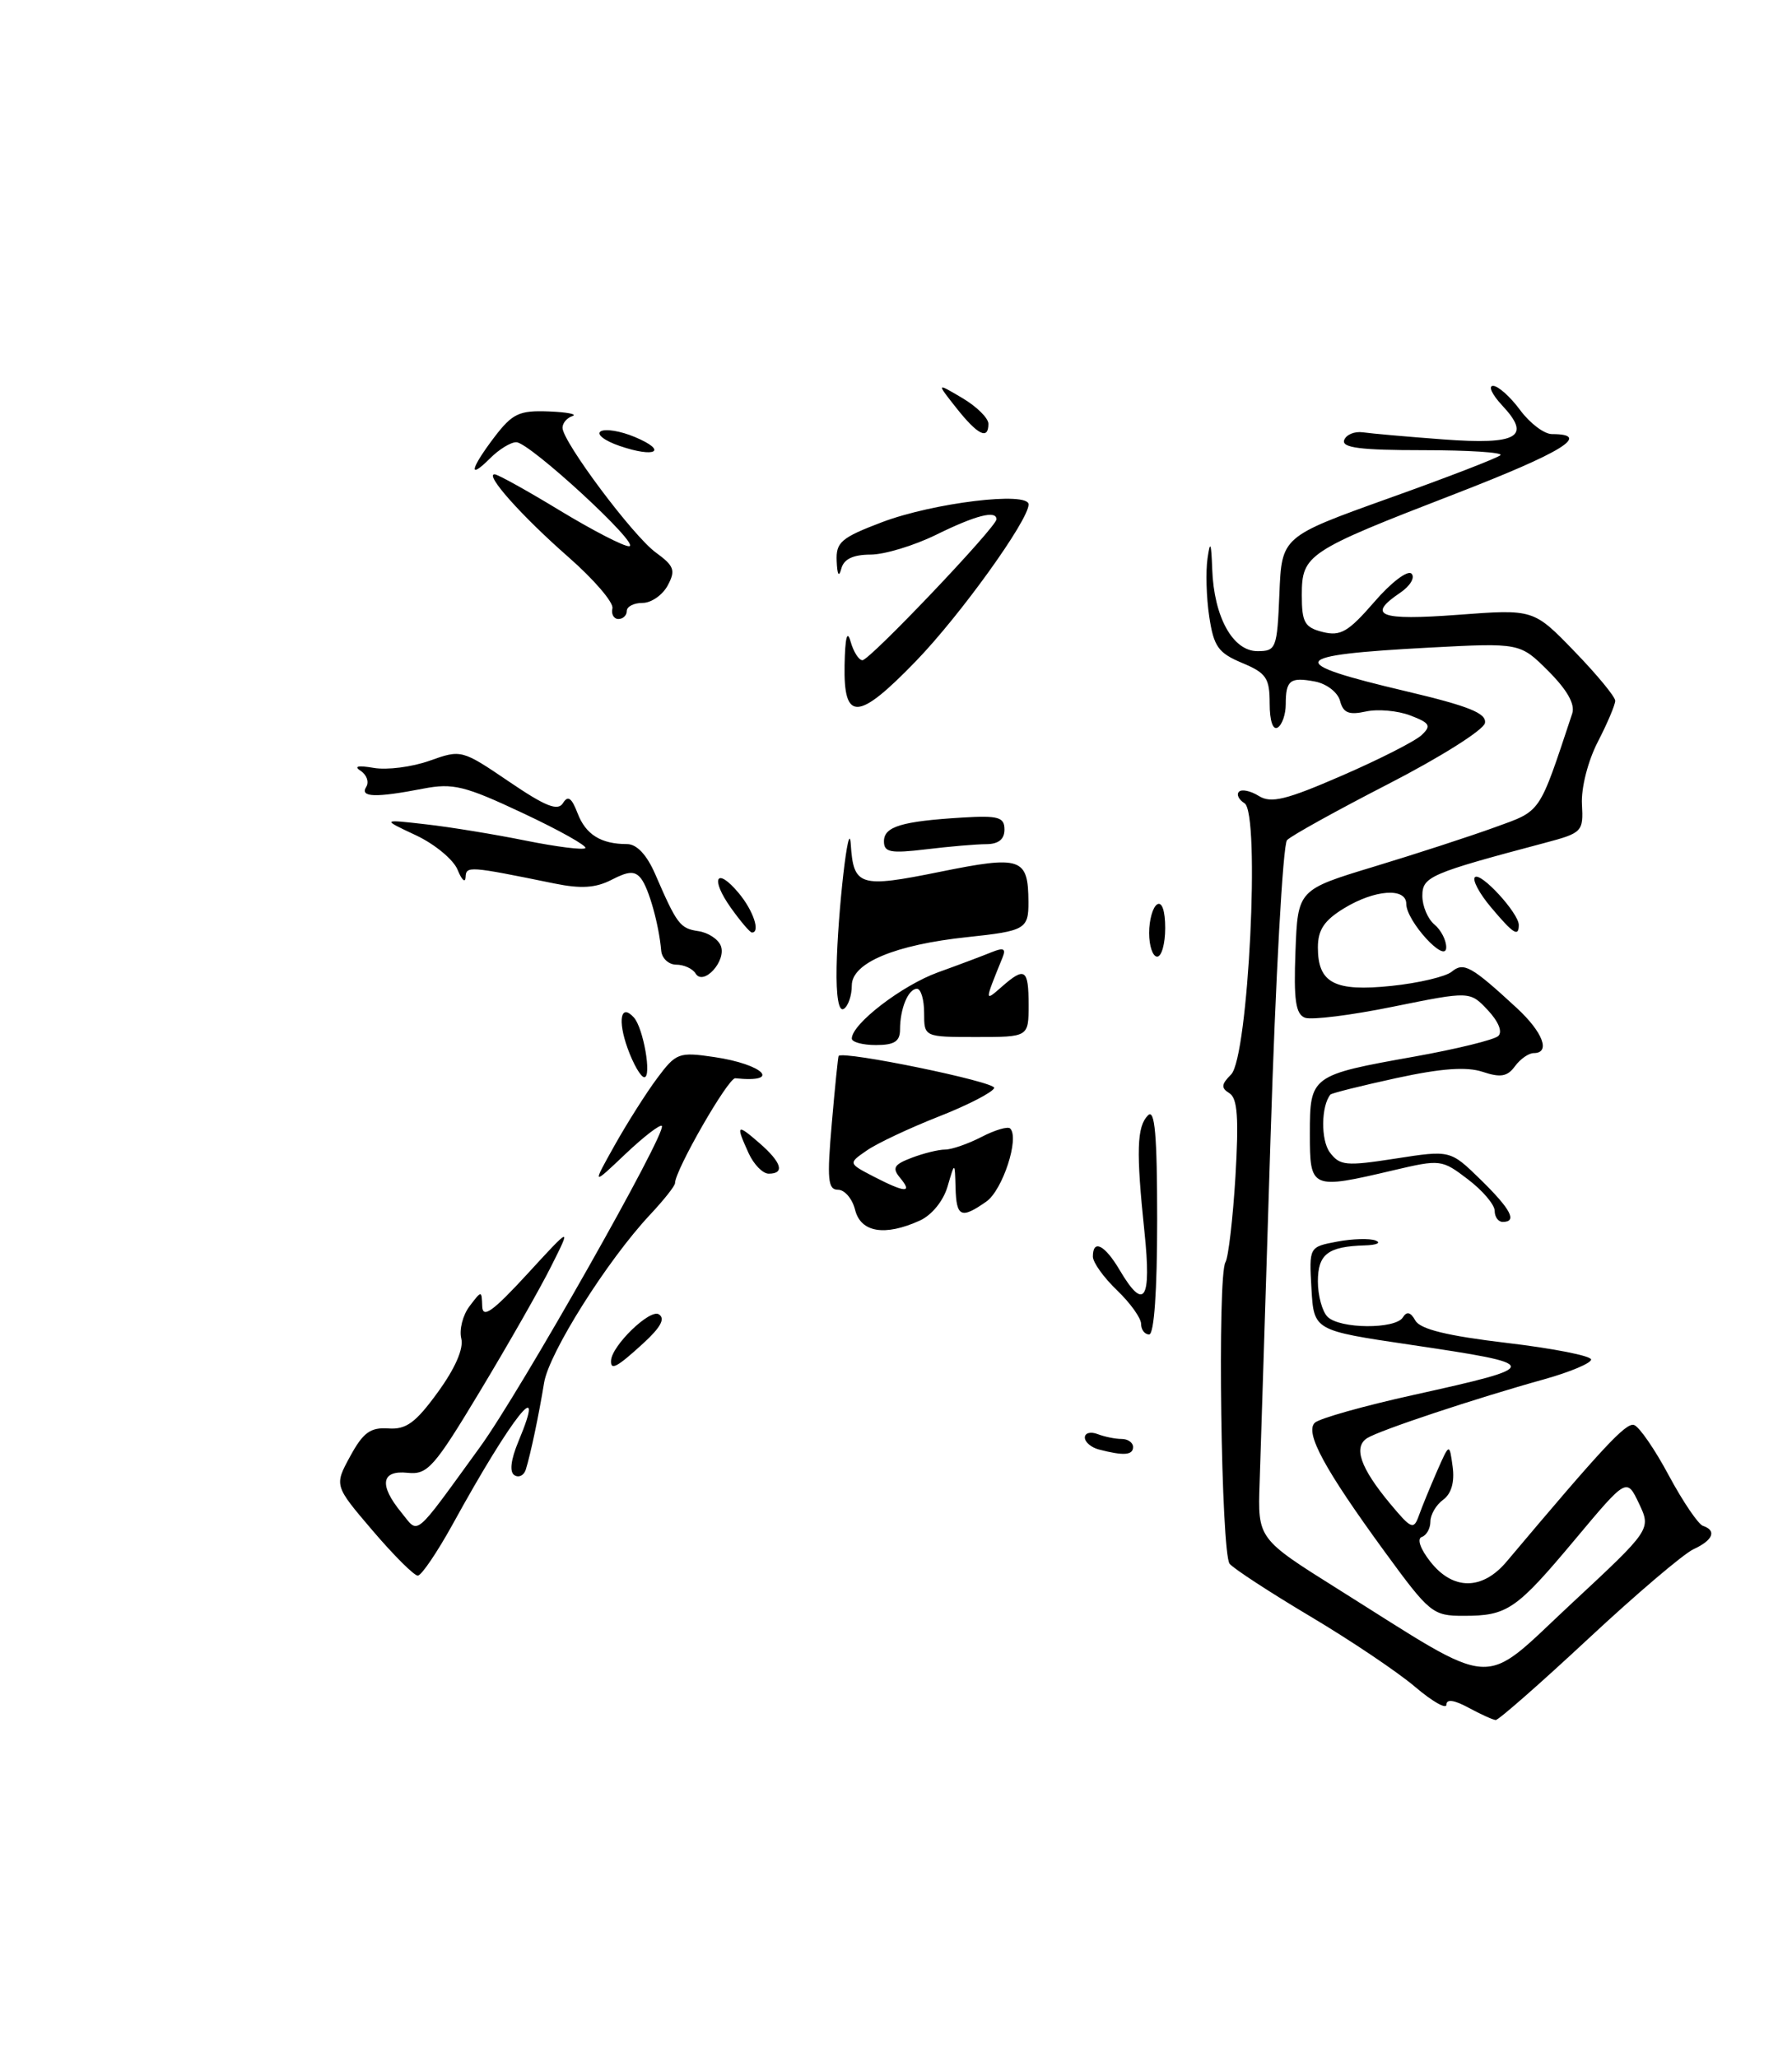 <?xml version="1.0" encoding="UTF-8" standalone="no"?>
<!DOCTYPE svg PUBLIC "-//W3C//DTD SVG 1.1//EN" "http://www.w3.org/Graphics/SVG/1.1/DTD/svg11.dtd" >
<svg xmlns="http://www.w3.org/2000/svg" xmlns:xlink="http://www.w3.org/1999/xlink" version="1.1" viewBox="0 0 223 256">
 <g >
 <path fill="currentColor"
d=" M 114.47 151.83 C 115.96 151.15 117.40 149.38 117.92 147.58 C 118.82 144.50 118.82 144.50 118.91 147.75 C 119.01 151.40 119.60 151.67 122.74 149.47 C 124.77 148.05 126.89 141.56 125.71 140.38 C 125.42 140.09 123.82 140.56 122.14 141.43 C 120.47 142.29 118.43 143.00 117.61 143.00 C 116.80 143.00 114.93 143.46 113.46 144.02 C 111.24 144.86 110.99 145.29 112.01 146.52 C 113.61 148.44 112.66 148.39 108.72 146.36 C 105.55 144.71 105.55 144.71 107.87 143.11 C 109.15 142.22 113.17 140.33 116.80 138.90 C 120.43 137.48 123.54 135.87 123.72 135.34 C 123.97 134.59 104.98 130.68 104.36 131.35 C 104.29 131.43 103.90 135.21 103.51 139.75 C 102.90 146.73 103.02 148.00 104.29 148.00 C 105.11 148.00 106.07 149.12 106.41 150.50 C 107.12 153.32 110.12 153.81 114.47 151.83 Z  M 112.00 128.08 C 112.00 125.47 113.02 123.00 114.11 123.00 C 114.60 123.00 115.00 124.35 115.00 126.00 C 115.00 129.00 115.00 129.00 121.50 129.00 C 128.00 129.00 128.00 129.00 128.00 125.00 C 128.00 120.53 127.54 120.22 124.66 122.75 C 122.50 124.64 122.50 124.66 124.77 119.08 C 125.21 118.00 124.88 117.85 123.42 118.44 C 122.37 118.87 119.35 120.01 116.71 120.96 C 112.23 122.59 106.00 127.37 106.00 129.19 C 106.00 129.63 107.35 130.00 109.00 130.00 C 111.29 130.00 112.00 129.55 112.00 128.08 Z  M 106.00 122.58 C 106.00 119.77 111.40 117.52 120.39 116.57 C 127.58 115.81 128.00 115.57 127.98 112.19 C 127.95 106.69 127.08 106.40 116.97 108.45 C 106.96 110.48 106.21 110.25 105.87 105.00 C 105.63 101.35 104.24 113.49 104.11 120.31 C 104.04 123.95 104.37 125.89 105.00 125.50 C 105.55 125.16 106.00 123.84 106.00 122.58 Z  M 122.75 105.01 C 124.25 105.00 125.00 104.40 125.00 103.20 C 125.00 101.65 124.26 101.43 119.75 101.70 C 112.20 102.16 110.00 102.82 110.00 104.66 C 110.00 106.03 110.82 106.18 115.25 105.65 C 118.14 105.30 121.51 105.01 122.75 105.01 Z  M 182.75 212.43 C 180.96 211.46 180.00 211.33 180.00 212.05 C 180.00 212.66 178.24 211.66 176.09 209.83 C 173.94 208.00 168.08 204.06 163.07 201.08 C 158.06 198.10 153.54 195.15 153.02 194.53 C 151.96 193.24 151.47 158.67 152.50 157.01 C 152.86 156.41 153.42 151.62 153.74 146.37 C 154.17 139.06 154.00 136.62 152.99 135.99 C 151.93 135.34 151.97 134.89 153.20 133.66 C 155.35 131.51 156.85 101.14 154.87 99.92 C 154.15 99.47 153.84 98.83 154.18 98.49 C 154.52 98.14 155.64 98.38 156.66 99.02 C 158.17 99.96 160.06 99.50 167.00 96.48 C 171.68 94.45 176.14 92.18 176.92 91.43 C 178.14 90.28 177.94 89.93 175.50 89.00 C 173.93 88.40 171.44 88.18 169.96 88.51 C 167.85 88.97 167.15 88.68 166.76 87.19 C 166.48 86.13 165.10 85.06 163.65 84.78 C 160.54 84.19 160.00 84.61 160.00 87.61 C 160.00 88.86 159.55 90.16 159.00 90.50 C 158.40 90.87 158.00 89.66 158.00 87.51 C 158.00 84.34 157.58 83.72 154.56 82.46 C 151.60 81.22 151.04 80.43 150.48 76.70 C 150.12 74.33 150.03 71.06 150.27 69.44 C 150.60 67.17 150.73 67.48 150.85 70.80 C 151.06 76.74 153.41 81.00 156.48 81.00 C 158.80 81.00 158.93 80.67 159.21 73.88 C 159.50 66.76 159.50 66.76 172.80 61.99 C 180.12 59.38 186.38 56.96 186.72 56.62 C 187.06 56.28 182.72 56.00 177.08 56.00 C 169.31 56.00 166.94 55.70 167.27 54.75 C 167.52 54.06 168.57 53.63 169.61 53.78 C 170.65 53.93 175.15 54.33 179.61 54.66 C 188.88 55.35 190.61 54.35 186.93 50.43 C 185.68 49.09 185.17 48.00 185.80 48.00 C 186.43 48.00 187.94 49.35 189.16 51.00 C 190.38 52.65 192.16 54.00 193.13 54.00 C 198.13 54.00 194.46 56.26 181.04 61.45 C 162.62 68.57 162.00 68.98 162.00 74.04 C 162.00 77.43 162.35 78.05 164.61 78.62 C 166.82 79.17 167.79 78.60 171.01 74.89 C 173.11 72.45 175.18 70.88 175.65 71.36 C 176.12 71.83 175.49 72.89 174.25 73.73 C 170.02 76.58 171.67 77.21 181.42 76.48 C 190.84 75.77 190.84 75.77 195.92 81.02 C 198.71 83.90 201.00 86.67 201.00 87.17 C 201.00 87.67 200.03 89.97 198.83 92.29 C 197.60 94.68 196.75 98.02 196.86 100.04 C 197.05 103.46 196.90 103.61 192.28 104.84 C 177.92 108.65 177.00 109.05 177.00 111.45 C 177.00 112.72 177.68 114.32 178.50 115.00 C 179.32 115.68 179.99 116.98 179.97 117.87 C 179.93 119.96 175.00 114.58 175.00 112.44 C 175.00 110.38 171.08 110.65 167.25 112.99 C 164.79 114.49 164.00 115.67 164.00 117.86 C 164.00 122.30 166.08 123.38 173.17 122.64 C 176.54 122.29 179.90 121.49 180.65 120.88 C 182.14 119.64 183.08 120.16 188.75 125.39 C 192.01 128.40 192.99 131.00 190.86 131.00 C 190.23 131.00 189.18 131.74 188.52 132.64 C 187.58 133.93 186.72 134.07 184.50 133.33 C 182.50 132.67 179.38 132.89 173.76 134.11 C 169.40 135.06 165.71 135.98 165.56 136.16 C 164.40 137.57 164.35 141.81 165.48 143.34 C 166.72 145.01 167.49 145.08 173.66 144.12 C 180.48 143.06 180.48 143.06 184.24 146.73 C 188.02 150.43 188.85 152.00 187.00 152.00 C 186.45 152.00 186.00 151.38 186.00 150.62 C 186.00 149.86 184.51 148.10 182.68 146.71 C 179.43 144.23 179.25 144.20 173.43 145.57 C 163.14 147.99 163.00 147.93 163.00 141.04 C 163.00 133.82 163.12 133.73 176.09 131.42 C 181.27 130.49 185.92 129.35 186.44 128.88 C 187.00 128.37 186.49 127.09 185.15 125.66 C 182.92 123.29 182.92 123.29 173.39 125.22 C 168.15 126.29 163.20 126.91 162.39 126.60 C 161.23 126.15 160.98 124.38 161.21 118.36 C 161.50 110.68 161.50 110.68 171.00 107.80 C 176.22 106.22 182.97 104.02 186.00 102.92 C 191.87 100.79 191.45 101.40 195.65 88.76 C 196.03 87.61 195.03 85.83 192.69 83.49 C 189.16 79.96 189.16 79.96 177.83 80.56 C 160.24 81.50 159.76 82.40 174.98 85.99 C 182.81 87.84 185.01 88.73 184.79 89.94 C 184.63 90.80 179.23 94.20 172.79 97.51 C 166.35 100.82 160.66 103.97 160.16 104.51 C 159.65 105.05 158.73 121.70 158.11 141.50 C 157.49 161.30 156.88 180.63 156.75 184.46 C 156.51 191.41 156.51 191.41 166.51 197.68 C 186.68 210.33 184.08 210.16 195.49 199.54 C 205.48 190.25 205.48 190.25 203.96 187.03 C 202.43 183.82 202.43 183.82 196.02 191.48 C 188.66 200.27 187.59 201.00 182.13 201.00 C 178.29 201.00 177.91 200.69 172.28 192.98 C 164.81 182.74 162.37 178.23 163.61 176.99 C 164.14 176.46 169.70 174.89 175.96 173.51 C 192.12 169.93 192.10 169.74 175.44 167.27 C 163.50 165.50 163.50 165.50 163.20 160.30 C 162.90 155.11 162.90 155.11 166.40 154.45 C 168.32 154.09 170.48 154.03 171.20 154.32 C 171.91 154.61 171.30 154.88 169.83 154.92 C 165.24 155.06 164.00 156.01 164.00 159.41 C 164.00 161.16 164.54 163.14 165.20 163.80 C 166.72 165.32 173.65 165.37 174.58 163.87 C 175.06 163.09 175.54 163.21 176.13 164.27 C 176.74 165.35 180.09 166.17 187.49 167.05 C 193.27 167.73 198.00 168.66 198.00 169.12 C 198.00 169.57 195.41 170.66 192.25 171.55 C 183.64 173.94 171.68 177.92 170.14 178.89 C 168.39 180.00 169.28 182.58 172.95 187.00 C 175.64 190.23 175.92 190.35 176.58 188.50 C 176.97 187.40 177.99 184.93 178.83 183.00 C 180.37 179.50 180.37 179.50 180.77 182.45 C 181.03 184.36 180.61 185.81 179.59 186.56 C 178.71 187.20 178.00 188.42 178.00 189.28 C 178.00 190.13 177.52 190.99 176.93 191.19 C 176.30 191.40 176.75 192.69 178.00 194.27 C 180.81 197.85 184.47 197.84 187.49 194.25 C 199.45 180.05 202.34 176.94 203.34 177.26 C 203.98 177.46 205.93 180.28 207.67 183.54 C 209.42 186.79 211.33 189.61 211.92 189.81 C 213.66 190.39 213.17 191.60 210.75 192.71 C 209.51 193.28 203.61 198.30 197.63 203.87 C 191.65 209.44 186.47 213.98 186.13 213.96 C 185.78 213.94 184.26 213.25 182.75 212.43 Z  M 46.37 190.40 C 41.59 184.80 41.59 184.80 43.58 181.15 C 45.19 178.20 46.09 177.54 48.32 177.69 C 50.54 177.85 51.72 176.99 54.48 173.19 C 56.64 170.22 57.72 167.76 57.40 166.50 C 57.13 165.40 57.59 163.60 58.42 162.50 C 59.94 160.50 59.94 160.50 60.01 162.50 C 60.06 164.05 61.32 163.15 65.60 158.50 C 71.11 152.50 71.11 152.50 68.60 157.50 C 67.23 160.25 63.25 167.22 59.77 173.00 C 54.01 182.57 53.21 183.47 50.72 183.21 C 47.43 182.86 47.14 184.73 49.94 188.14 C 52.17 190.87 51.33 191.57 59.73 180.01 C 64.72 173.15 83.04 140.80 82.36 140.06 C 82.14 139.83 80.10 141.40 77.82 143.56 C 73.67 147.50 73.67 147.50 76.47 142.50 C 78.01 139.75 80.39 135.99 81.76 134.15 C 84.13 130.97 84.46 130.84 88.87 131.49 C 95.02 132.39 97.35 134.74 91.50 134.13 C 90.63 134.04 84.00 145.57 84.00 147.18 C 84.00 147.52 82.59 149.30 80.86 151.14 C 75.55 156.82 68.31 168.31 67.71 172.00 C 67.06 176.00 66.03 180.89 65.43 182.81 C 65.20 183.54 64.56 183.85 64.02 183.51 C 63.38 183.12 63.56 181.59 64.52 179.29 C 68.16 170.59 63.71 176.19 56.35 189.58 C 54.40 193.11 52.44 196.00 51.99 196.00 C 51.53 196.00 49.00 193.48 46.37 190.40 Z  M 136.75 180.31 C 135.79 180.06 135.00 179.39 135.00 178.82 C 135.00 178.25 135.71 178.06 136.58 178.39 C 137.45 178.73 138.80 179.00 139.58 179.00 C 140.36 179.00 141.00 179.45 141.00 180.00 C 141.00 181.03 139.82 181.11 136.75 180.31 Z  M 76.04 169.25 C 76.12 167.40 80.87 162.80 81.98 163.49 C 82.82 164.01 82.23 165.11 80.03 167.12 C 76.76 170.11 75.97 170.52 76.04 169.25 Z  M 142.00 164.69 C 142.00 163.96 140.65 162.08 139.00 160.50 C 137.35 158.92 136.00 157.04 136.00 156.31 C 136.00 154.10 137.48 154.85 139.34 158.00 C 142.39 163.17 143.31 161.75 142.42 153.25 C 141.37 143.22 141.46 140.14 142.86 138.74 C 143.71 137.89 144.00 141.17 144.00 151.80 C 144.00 160.60 143.62 166.00 143.00 166.00 C 142.45 166.00 142.00 165.41 142.00 164.69 Z  M 93.16 143.45 C 91.53 139.87 91.67 139.73 94.50 142.19 C 97.27 144.60 97.70 146.00 95.66 146.00 C 94.92 146.00 93.80 144.85 93.16 143.45 Z  M 78.11 130.43 C 76.83 126.88 77.25 124.77 78.88 126.57 C 80.06 127.86 81.13 134.00 80.18 134.00 C 79.75 134.00 78.82 132.39 78.11 130.43 Z  M 86.56 121.10 C 86.19 120.49 85.10 120.00 84.16 120.00 C 83.21 120.00 82.36 119.21 82.28 118.25 C 82.00 115.02 80.74 110.51 79.77 109.28 C 79.01 108.32 78.22 108.35 76.13 109.43 C 74.14 110.46 72.32 110.58 68.98 109.90 C 58.30 107.72 58.00 107.70 57.94 109.12 C 57.90 109.88 57.46 109.47 56.95 108.21 C 56.45 106.95 54.11 105.01 51.77 103.91 C 47.50 101.91 47.50 101.91 53.00 102.54 C 56.02 102.88 61.62 103.80 65.43 104.57 C 69.25 105.34 72.58 105.76 72.84 105.50 C 73.10 105.24 69.61 103.28 65.09 101.16 C 57.84 97.75 56.37 97.39 52.68 98.10 C 46.75 99.25 44.76 99.19 45.57 97.89 C 45.95 97.28 45.64 96.38 44.88 95.89 C 43.98 95.31 44.55 95.19 46.50 95.52 C 48.15 95.81 51.28 95.41 53.46 94.63 C 57.39 93.23 57.48 93.25 63.33 97.22 C 67.89 100.32 69.42 100.93 70.06 99.90 C 70.67 98.91 71.14 99.24 71.87 101.15 C 72.88 103.81 74.78 105.00 78.03 105.00 C 79.24 105.00 80.49 106.33 81.54 108.75 C 84.25 115.00 84.62 115.49 86.91 115.83 C 88.13 116.01 89.38 116.83 89.70 117.66 C 90.42 119.54 87.54 122.69 86.56 121.10 Z  M 143.00 116.06 C 143.00 114.44 143.45 112.84 144.00 112.50 C 144.60 112.13 145.00 113.32 145.00 115.44 C 145.00 117.40 144.55 119.00 144.00 119.00 C 143.45 119.00 143.00 117.68 143.00 116.06 Z  M 90.96 112.94 C 88.33 109.25 89.14 107.74 91.94 111.11 C 93.75 113.28 94.65 116.00 93.57 116.00 C 93.33 116.00 92.16 114.62 90.96 112.94 Z  M 185.55 112.87 C 184.10 111.16 183.20 109.47 183.54 109.12 C 184.25 108.42 189.00 113.59 189.00 115.06 C 189.00 116.60 188.32 116.17 185.55 112.87 Z  M 105.10 82.75 C 105.17 79.29 105.42 78.29 105.85 79.81 C 106.21 81.08 106.87 82.12 107.32 82.13 C 108.23 82.14 124.00 65.56 124.00 64.60 C 124.00 63.44 121.44 64.09 116.50 66.52 C 113.75 67.87 110.07 68.99 108.32 68.99 C 106.14 69.00 105.00 69.55 104.69 70.75 C 104.40 71.86 104.19 71.52 104.12 69.82 C 104.01 67.45 104.65 66.90 109.75 64.96 C 116.15 62.54 128.00 61.10 128.00 62.75 C 128.00 64.72 119.49 76.55 113.97 82.25 C 106.77 89.69 104.97 89.79 105.10 82.75 Z  M 76.21 75.67 C 76.37 74.94 73.91 72.08 70.75 69.31 C 64.93 64.21 60.28 59.00 61.55 59.00 C 61.93 59.00 65.58 61.02 69.66 63.50 C 73.74 65.97 77.62 67.98 78.29 67.95 C 79.86 67.89 65.90 55.02 64.25 55.01 C 63.56 55.00 62.10 55.90 61.00 57.00 C 58.21 59.79 58.51 58.34 61.54 54.35 C 63.77 51.44 64.61 51.04 68.28 51.18 C 70.58 51.27 71.91 51.53 71.23 51.76 C 70.55 51.98 70.00 52.63 70.00 53.21 C 70.00 54.93 78.77 66.67 81.61 68.73 C 83.90 70.40 84.10 70.95 83.09 72.83 C 82.45 74.02 81.05 75.00 79.96 75.00 C 78.88 75.00 78.00 75.45 78.00 76.00 C 78.00 76.55 77.53 77.00 76.96 77.00 C 76.38 77.00 76.04 76.40 76.21 75.67 Z  M 77.10 55.47 C 75.23 54.83 74.17 54.01 74.75 53.66 C 75.32 53.30 77.25 53.62 79.02 54.37 C 83.16 56.11 81.59 57.01 77.10 55.47 Z  M 119.01 50.75 C 116.52 47.60 116.52 47.60 119.76 49.52 C 121.54 50.57 123.00 52.01 123.00 52.72 C 123.00 54.77 121.68 54.12 119.01 50.75 Z "/>
</g>
</svg>